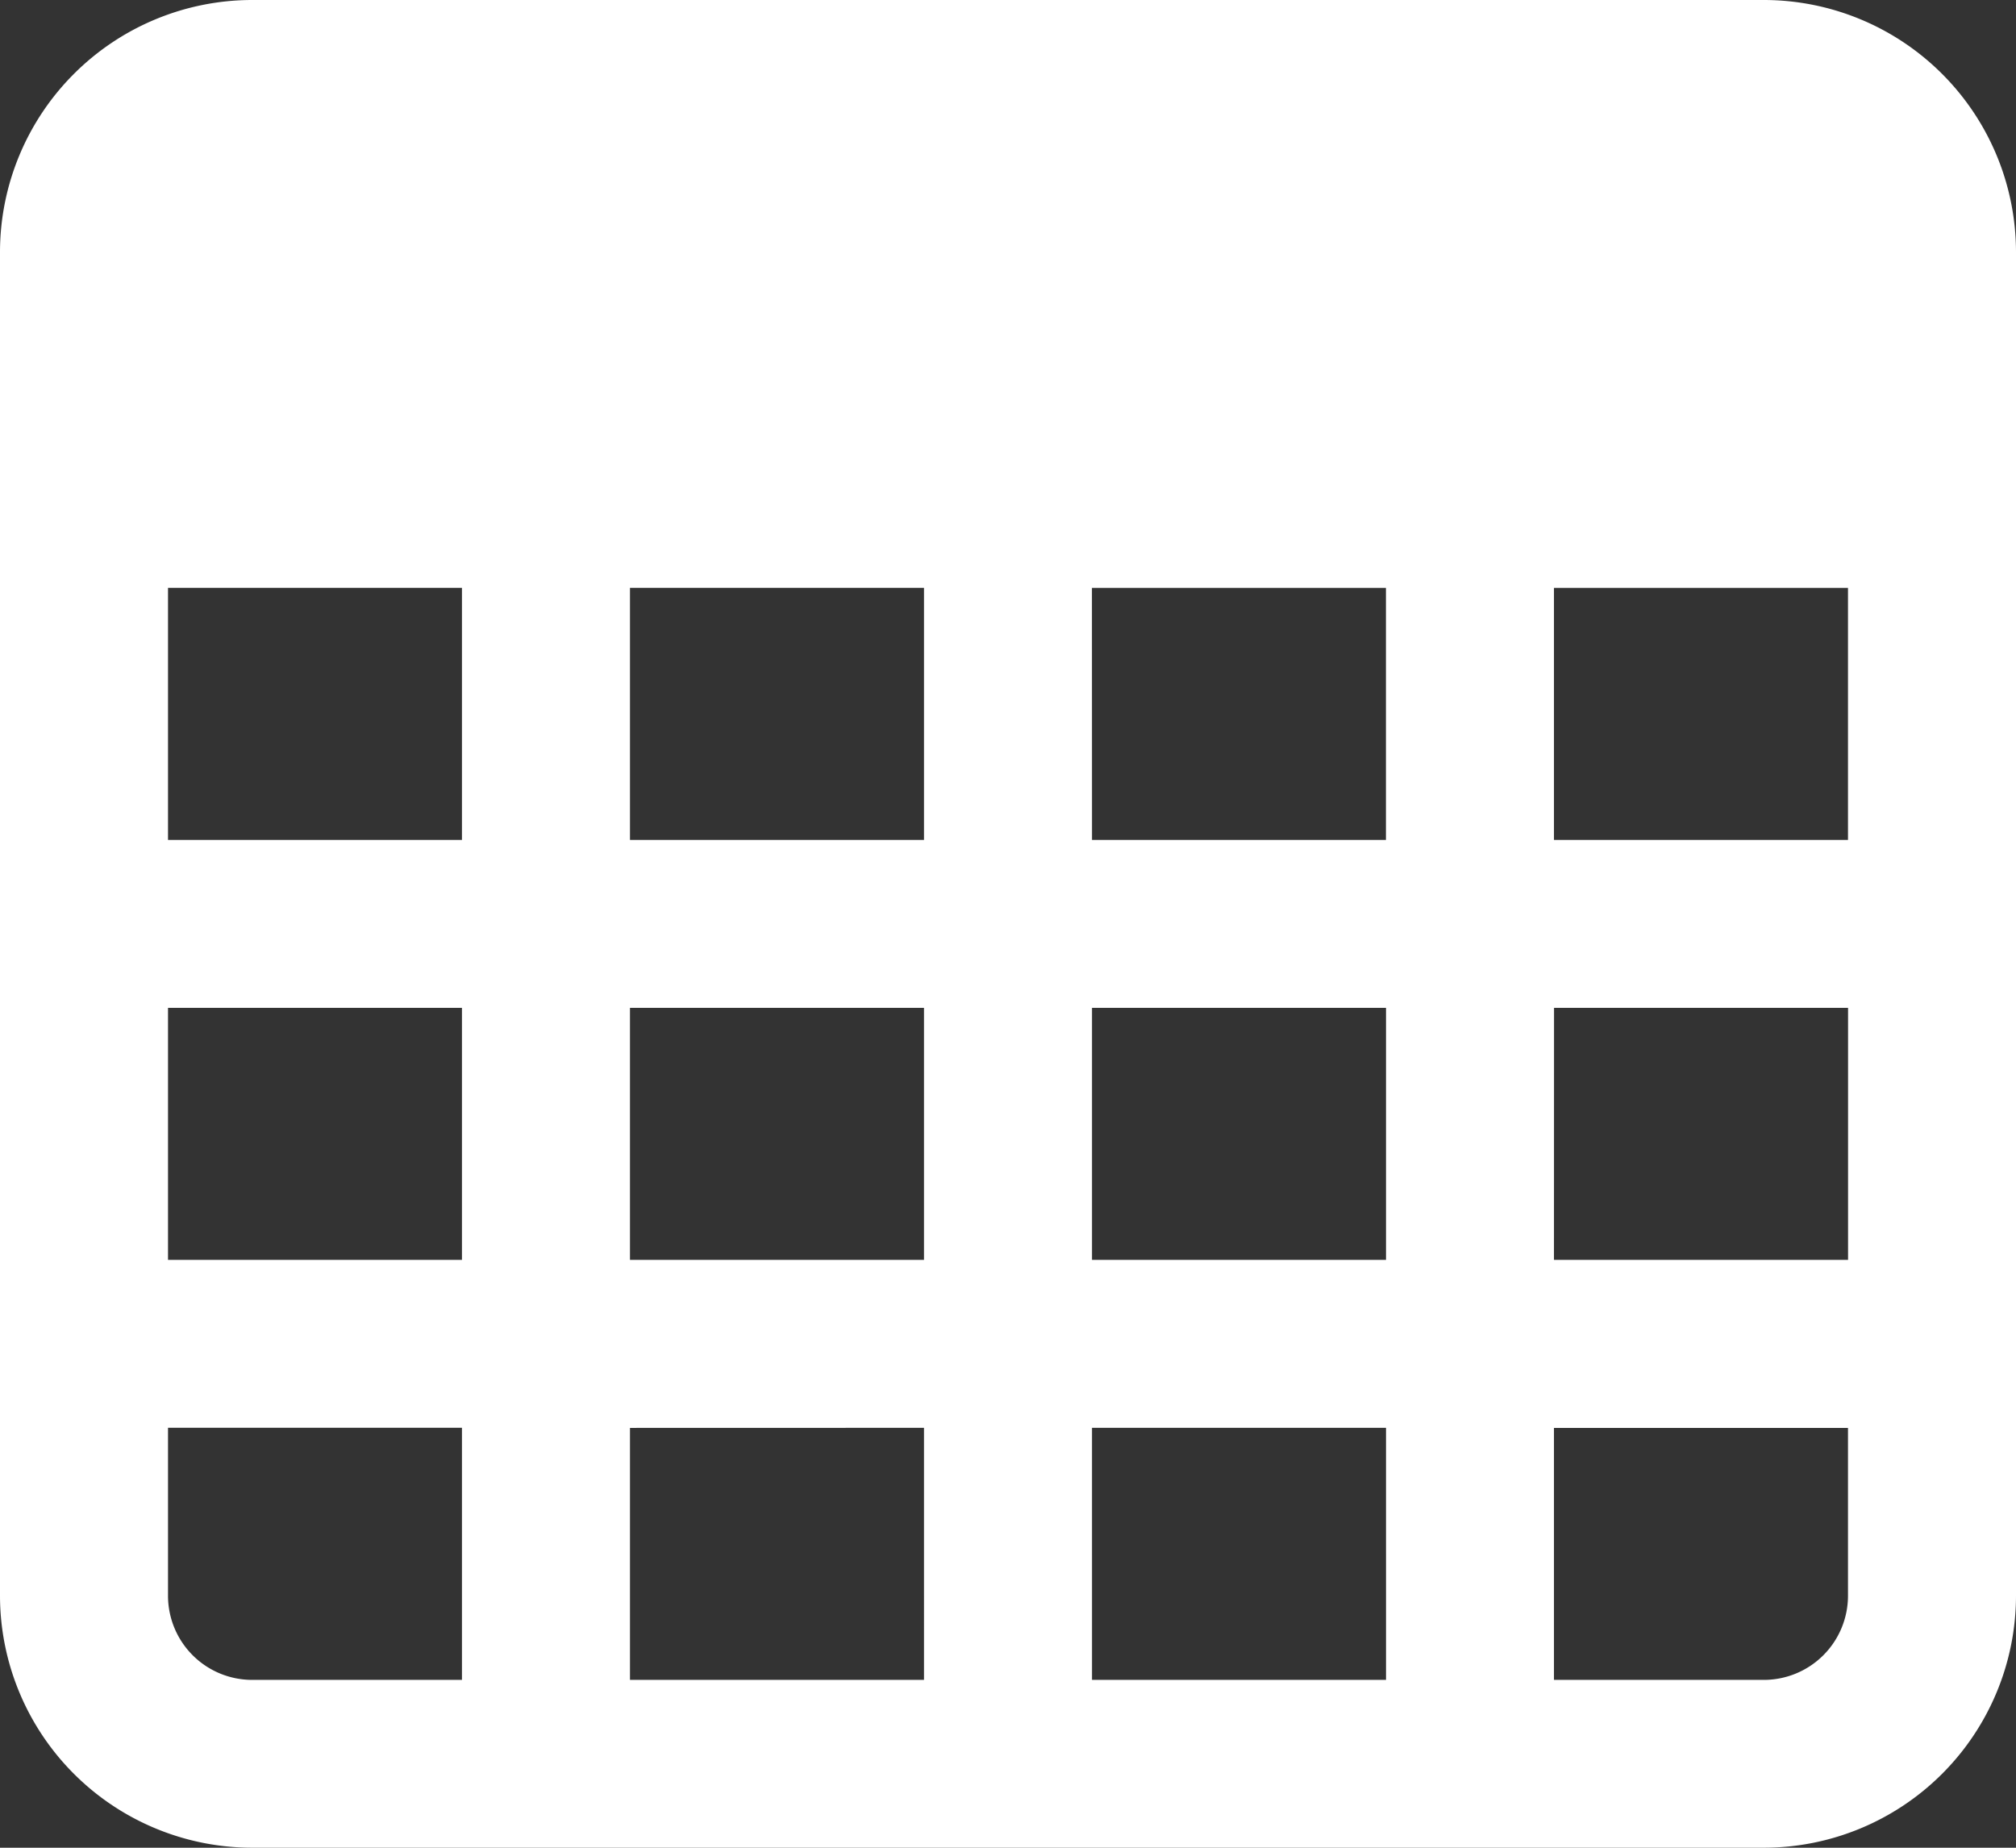 <svg id="ic_tabel" xmlns="http://www.w3.org/2000/svg" width="26.158" height="23.978" viewBox="0 0 26.158 23.978">
  <rect x="0" y="0" width="26.158" height="23.978" fill="#333333" stroke="none"/>
  <path id="Path_148" data-name="Path 148" d="M22.888,0H3.27A3.274,3.274,0,0,0,0,3.27V20.708a3.274,3.274,0,0,0,3.27,3.27H22.888a3.274,3.274,0,0,0,3.27-3.27V3.27A3.274,3.274,0,0,0,22.888,0ZM8.174,7.629h3.815V10.9H8.174ZM5.994,10.9H2.18V7.629H5.994Zm8.174-3.27h3.815V10.9H14.169Zm5.995,0h3.815V10.9H20.163ZM2.18,13.079H5.994v3.27H2.18Zm5.994,0h3.815v3.27H8.174Zm3.815,5.45V21.8H8.174v-3.27Zm2.18,0h3.815V21.8H14.169Zm0-2.18v-3.27h3.815v3.27Zm5.995-3.27h3.815v3.27H20.163ZM2.18,20.708v-2.18H5.994V21.8H3.27A1.092,1.092,0,0,1,2.18,20.708ZM22.888,21.8H20.163v-3.27h3.815v2.18A1.092,1.092,0,0,1,22.888,21.8Zm0,0" fill="#fff"/>
</svg>
